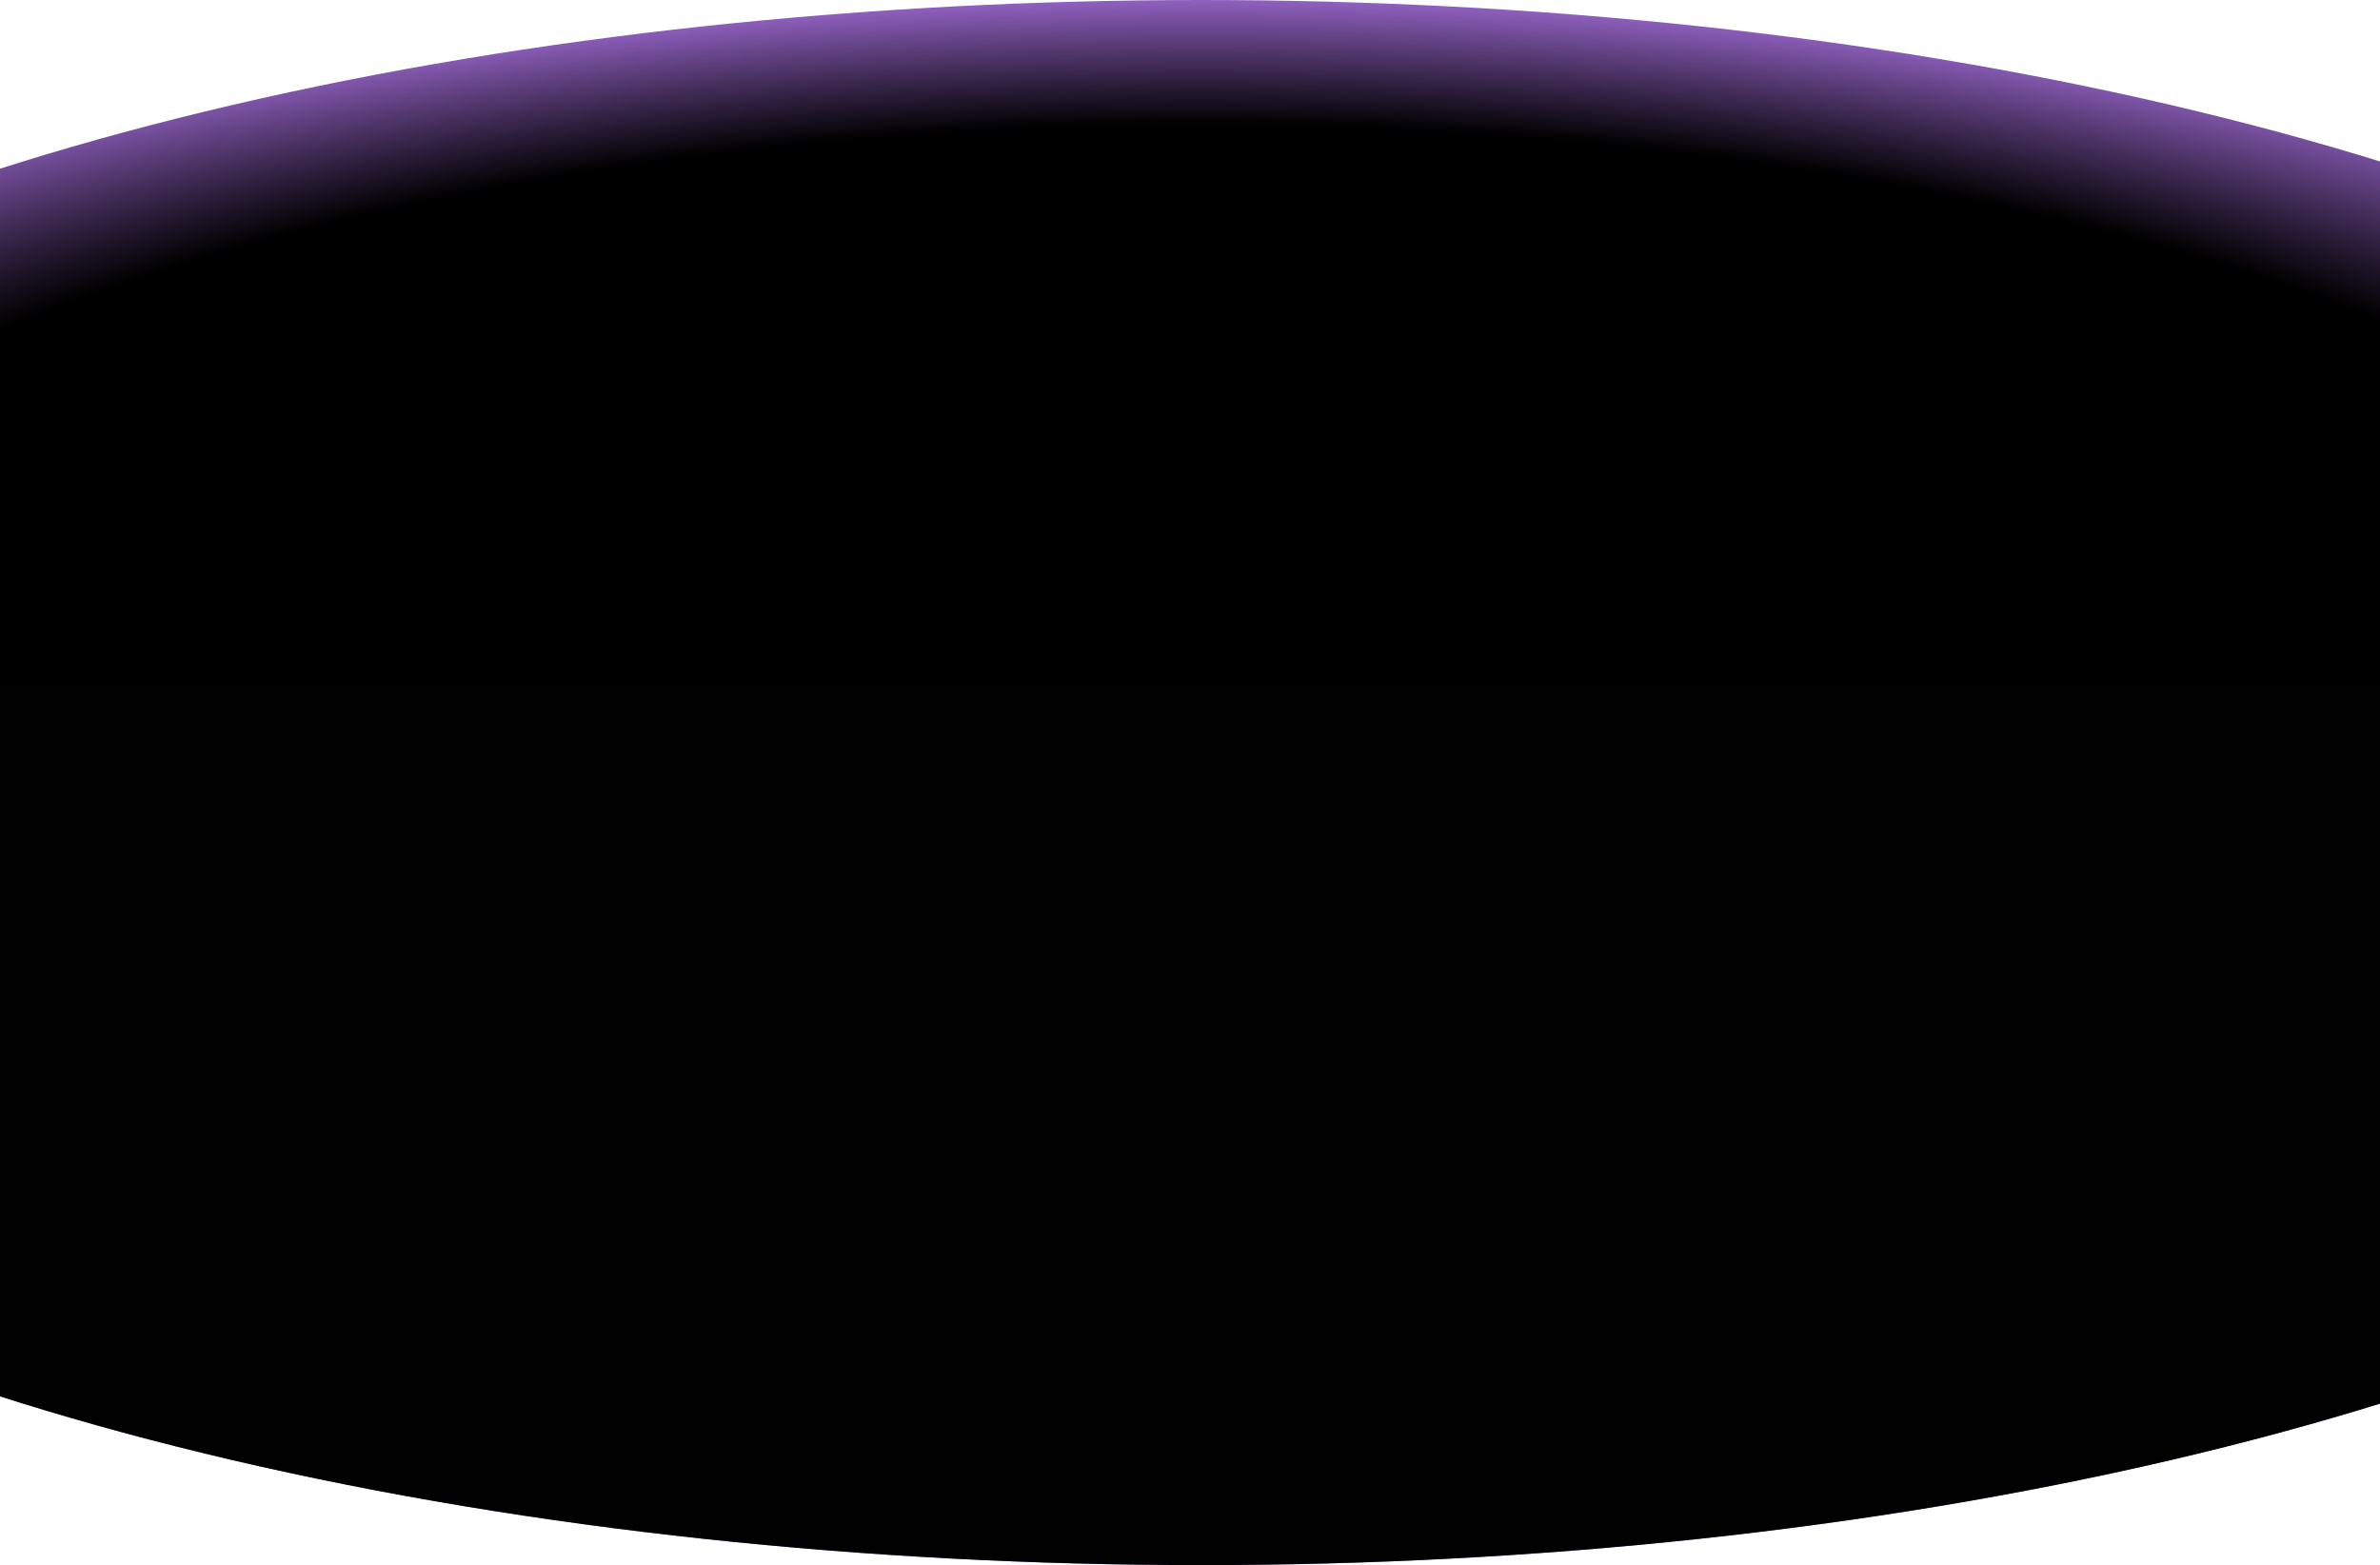 <svg width="1440" height="947" viewBox="0 0 1440 947" fill="none" xmlns="http://www.w3.org/2000/svg">
<ellipse cx="727" cy="473.5" rx="1172" ry="473.5" fill="url(#paint0_radial_2292_29977)"/>
<ellipse cx="727" cy="473.5" rx="1172" ry="473.5" fill="url(#paint1_linear_2292_29977)"/>
<defs>
<radialGradient id="paint0_radial_2292_29977" cx="0" cy="0" r="1" gradientUnits="userSpaceOnUse" gradientTransform="translate(727 473.5) rotate(90) scale(486.575 1204.36)">
<stop offset="0.822"/>
<stop offset="1" stop-color="#A46EDB"/>
</radialGradient>
<linearGradient id="paint1_linear_2292_29977" x1="727" y1="0" x2="727" y2="583.236" gradientUnits="userSpaceOnUse">
<stop stop-opacity="0"/>
<stop offset="1" stop-color="#010101"/>
</linearGradient>
</defs>
</svg>
